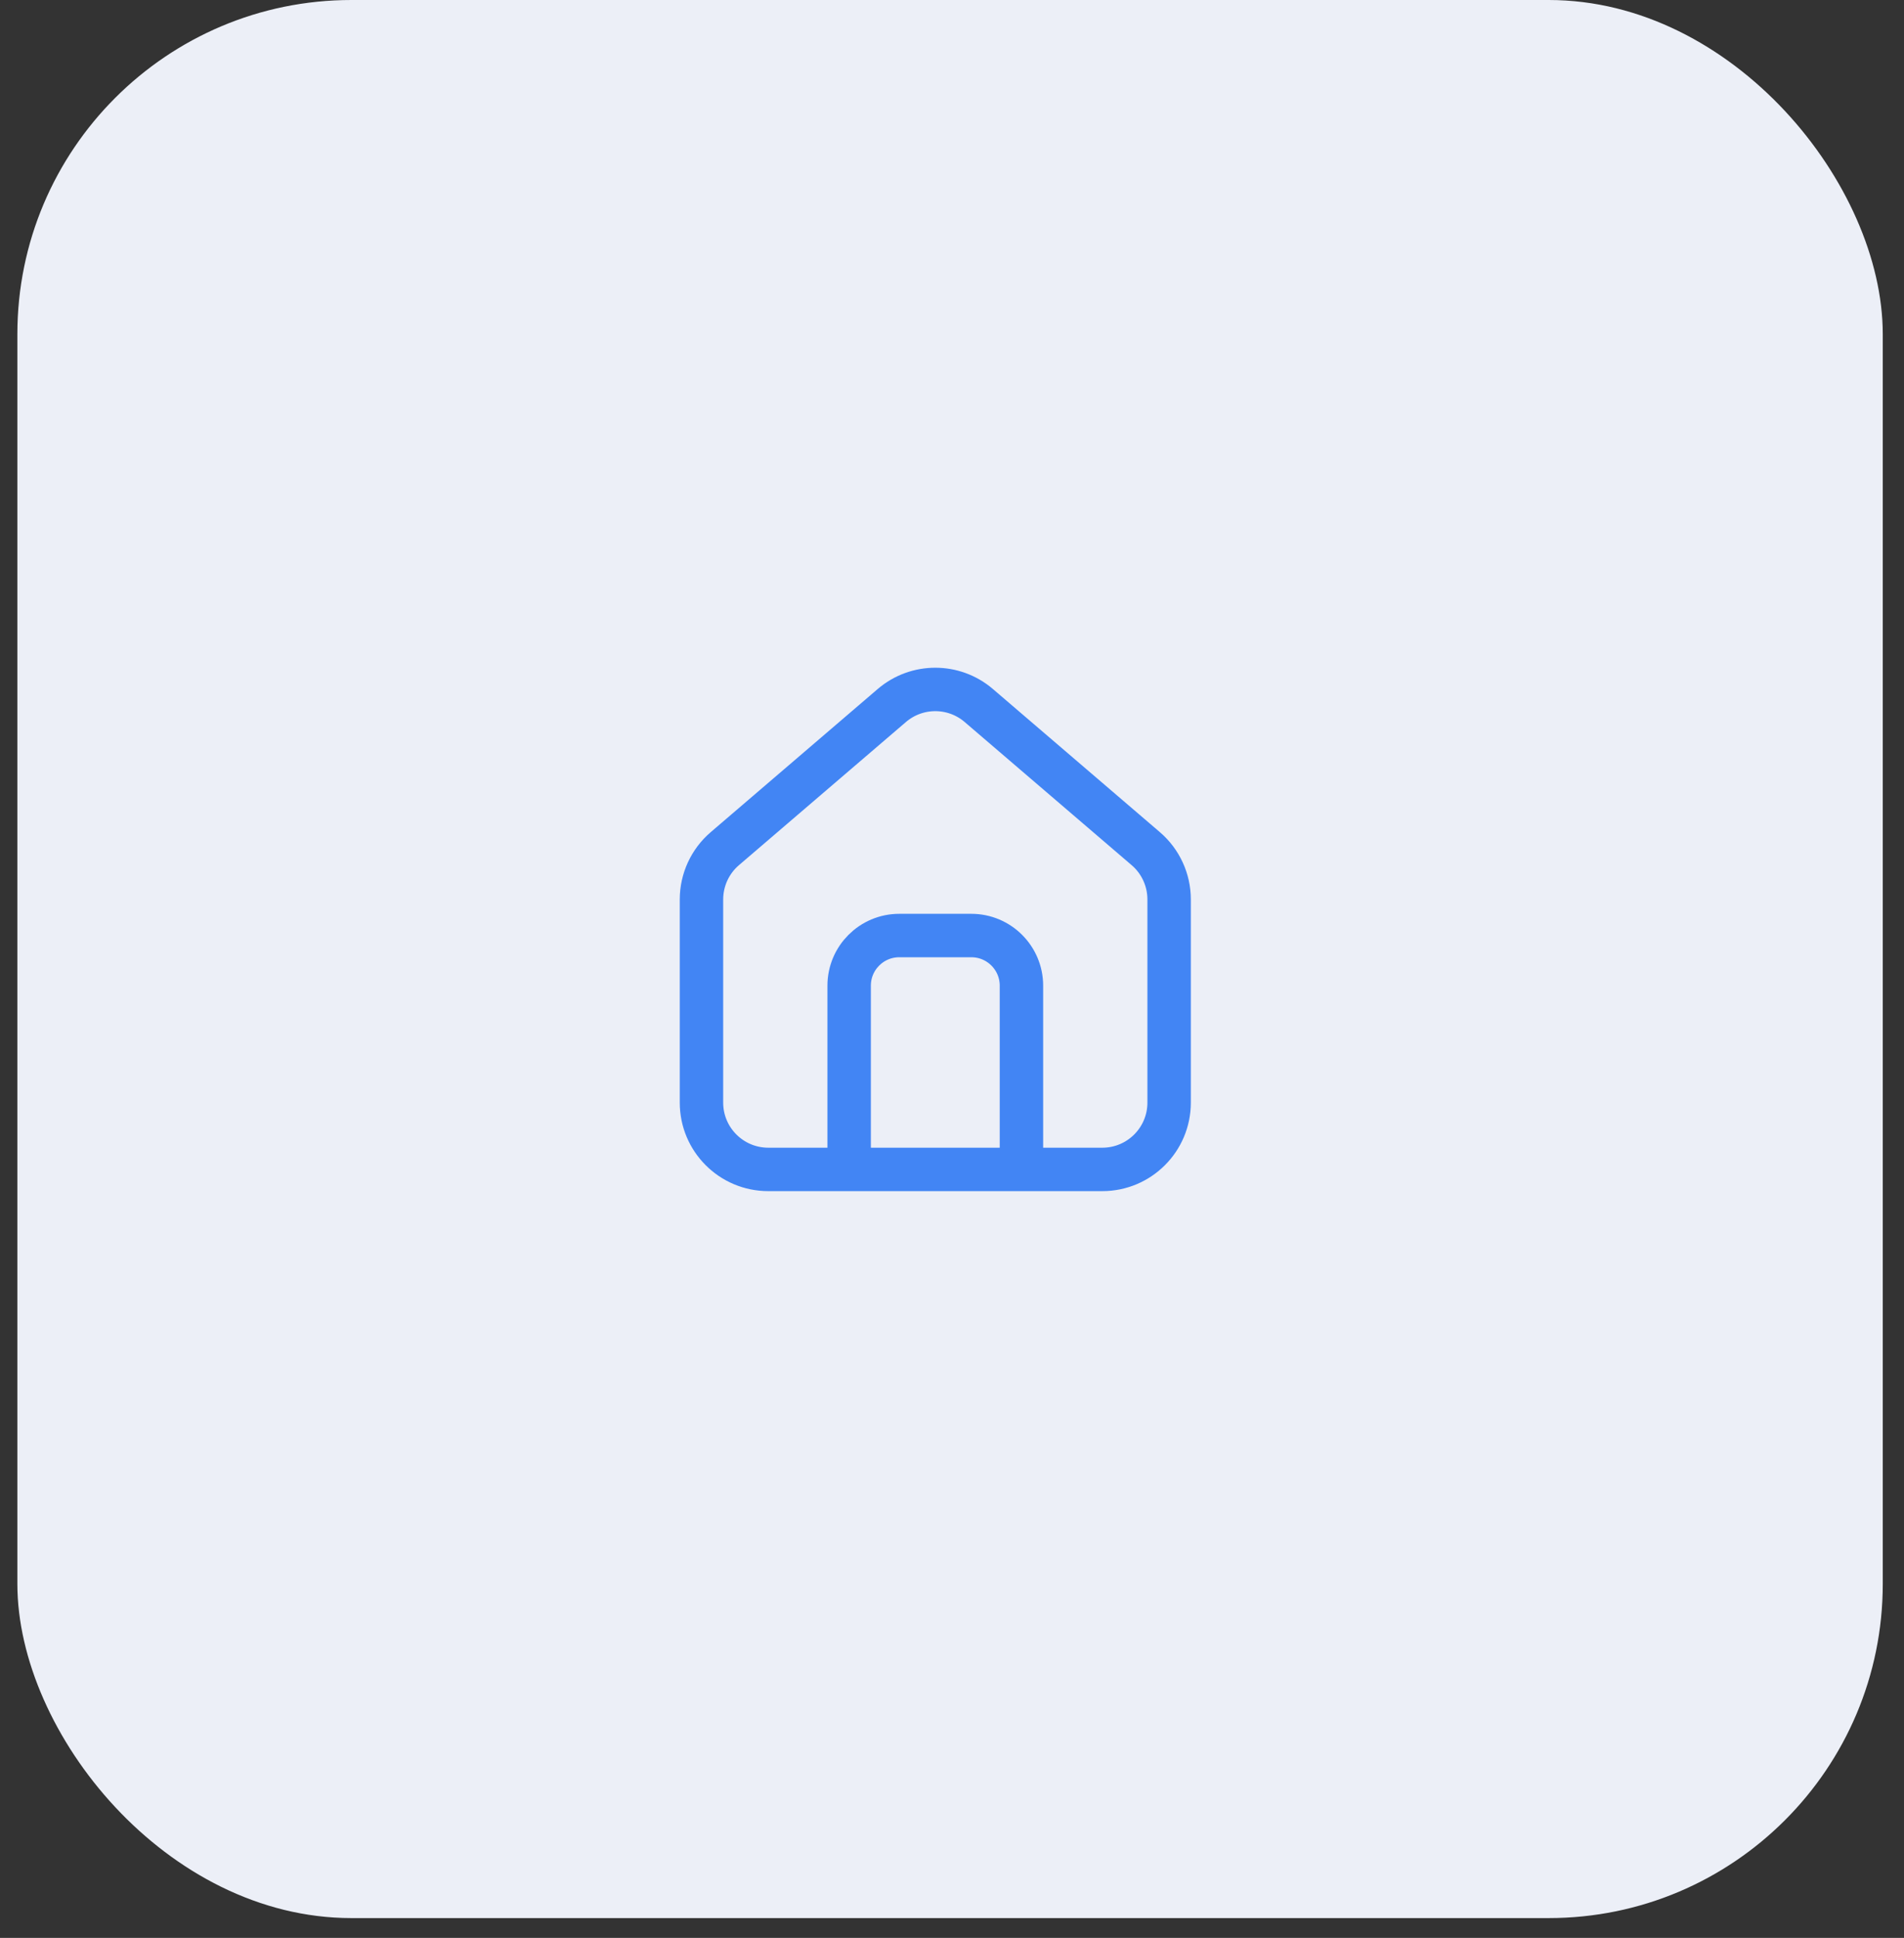 <svg width="57" height="58" viewBox="0 0 57 58" fill="none" xmlns="http://www.w3.org/2000/svg">
<rect x="0" y="0" width="57" height="58" fill="#333333" stroke="none"/>
<rect x="0.52" width="55.844" height="57.407" rx="10" fill="#ECEFF7"/>
<path d="M25.421 35H23C21.895 35 21 34.105 21 33V26.92C21 26.336 21.255 25.781 21.698 25.401L26.698 21.116C27.447 20.474 28.553 20.474 29.302 21.116L34.302 25.401C34.745 25.781 35 26.336 35 26.92V33C35 34.105 34.105 35 33 35H30.579M25.421 35V29.5C25.421 28.672 26.093 28 26.921 28H29.079C29.907 28 30.579 28.672 30.579 29.5V35M25.421 35H30.579" stroke="#4285F4" stroke-width="1.3"/>
</svg>
